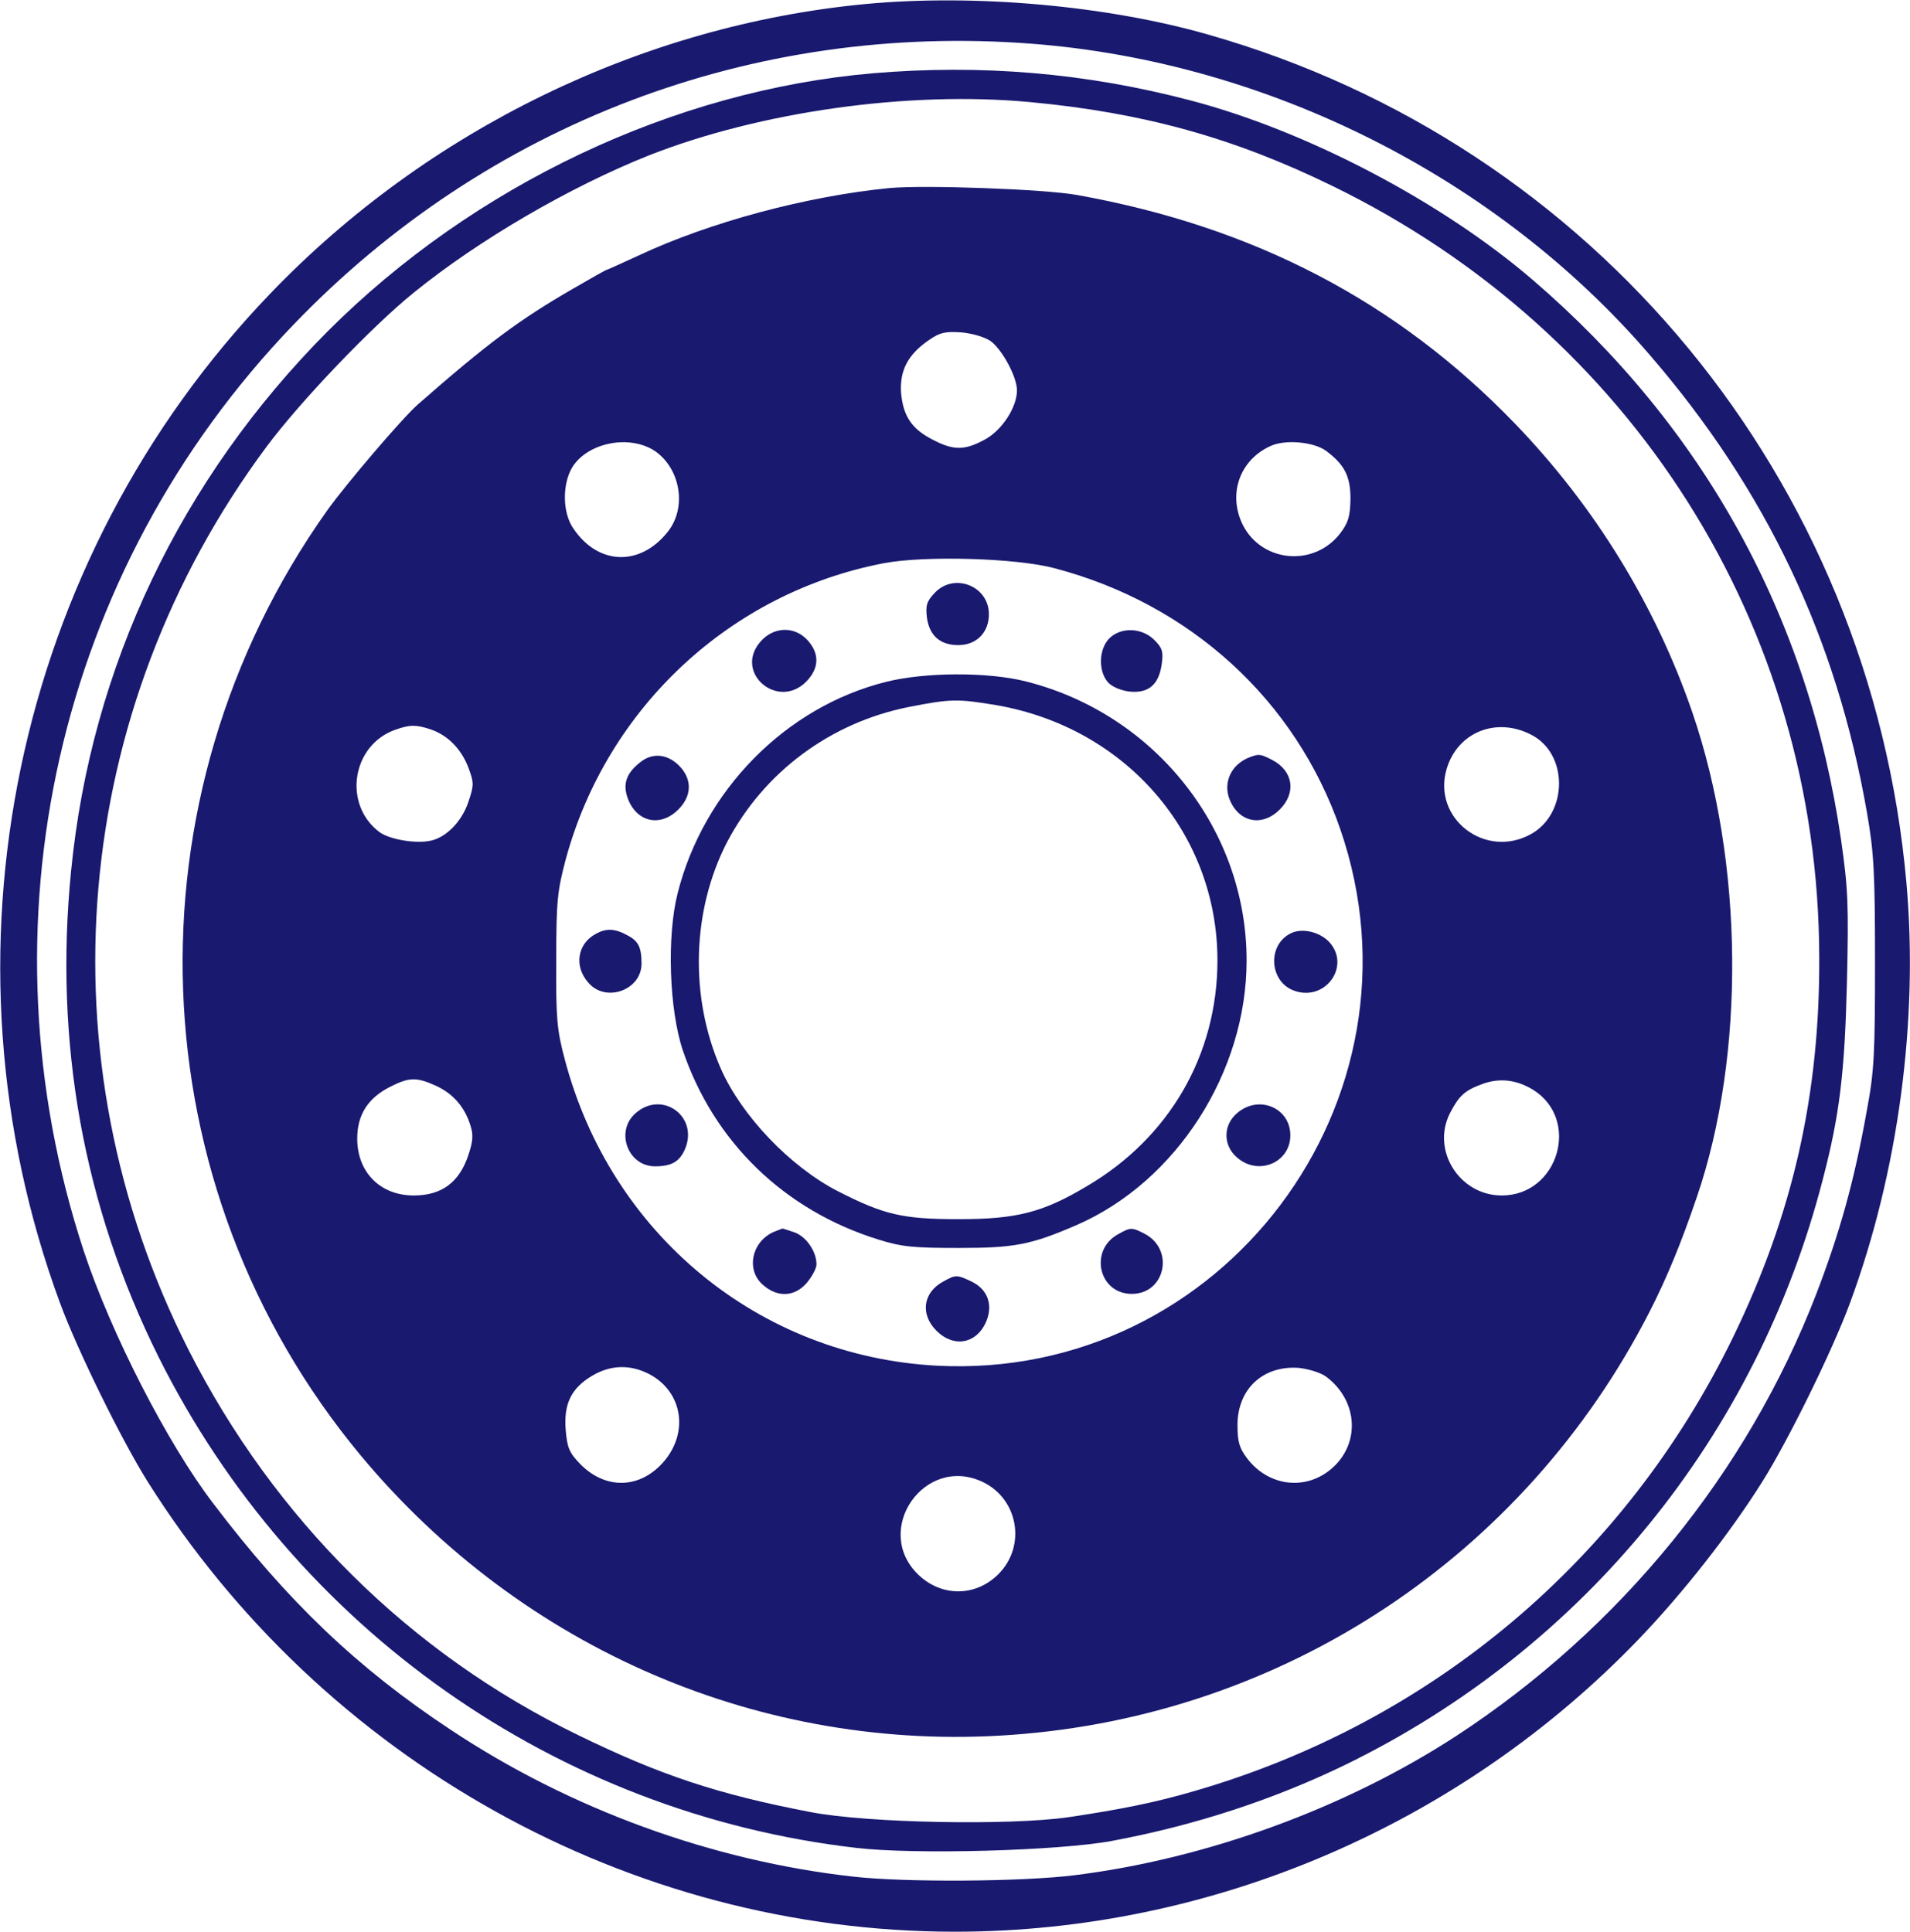 <?xml version="1.0" standalone="no"?>
<!DOCTYPE svg PUBLIC "-//W3C//DTD SVG 20010904//EN"
 "http://www.w3.org/TR/2001/REC-SVG-20010904/DTD/svg10.dtd">
<svg version="1.0" xmlns="http://www.w3.org/2000/svg"
 width="524pt" height="530pt" viewBox="0 0 524 530"
 preserveAspectRatio="xMidYMid meet">

<g transform="translate(0,530) scale(0.1,-0.1)"
fill="#191970" stroke="none">
<path d="M2375 5289 c-612 -58 -1201 -344 -1633 -794 -704 -732 -930 -1815
-577 -2771 48 -130 169 -376 240 -489 482 -766 1323 -1235 2215 -1235 703 0
1386 292 1878 805 118 123 248 288 337 430 71 113 192 359 240 489 133 360
189 777 155 1156 -99 1104 -855 2023 -1915 2325 -279 80 -642 112 -940 84z
m456 -109 c648 -50 1277 -367 1696 -855 319 -370 512 -777 595 -1255 19 -109
22 -162 22 -410 0 -253 -2 -299 -23 -410 -34 -191 -74 -333 -138 -500 -189
-490 -538 -919 -988 -1213 -304 -198 -685 -337 -1047 -382 -143 -18 -464 -20
-606 -4 -387 43 -778 185 -1107 404 -254 168 -446 351 -650 620 -126 165 -280
466 -355 692 -294 894 -75 1866 575 2542 530 552 1260 830 2026 771z"/>
<path d="M2395 5099 c-546 -47 -1095 -307 -1496 -708 -403 -405 -649 -920
-704 -1481 -47 -470 34 -919 240 -1333 372 -745 1092 -1252 1914 -1347 161
-19 555 -8 701 19 230 43 446 114 645 211 651 319 1125 901 1306 1605 46 176
60 293 66 540 5 213 3 257 -16 390 -89 612 -376 1133 -846 1537 -250 215 -622
410 -941 493 -286 75 -572 99 -869 74z m430 -79 c311 -29 560 -98 830 -230
823 -401 1334 -1209 1336 -2115 2 -379 -73 -707 -236 -1043 -297 -611 -826
-1057 -1478 -1246 -106 -31 -199 -50 -347 -72 -162 -23 -548 -16 -705 14 -256
49 -415 102 -640 212 -461 224 -832 592 -1068 1057 -406 801 -324 1753 214
2477 92 124 289 330 404 423 180 146 430 291 646 377 306 120 711 177 1044
146z"/>
<path d="M2440 4784 c-225 -22 -492 -93 -688 -185 -46 -21 -85 -39 -87 -39 -2
0 -43 -23 -91 -51 -149 -86 -234 -149 -428 -319 -42 -37 -195 -216 -248 -290
-562 -791 -524 -1854 93 -2595 443 -531 1102 -814 1783 -765 748 53 1408 490
1751 1160 49 96 87 189 130 315 134 391 129 919 -12 1330 -101 294 -268 566
-487 793 -323 335 -716 540 -1201 627 -88 16 -418 28 -515 19z m278 -420 c32
-24 72 -98 72 -135 0 -47 -42 -111 -90 -136 -54 -29 -84 -29 -140 0 -59 30
-82 65 -88 129 -4 62 19 106 78 146 29 20 44 23 88 20 31 -3 64 -13 80 -24z
m-919 -303 c69 -50 85 -155 33 -220 -76 -96 -191 -92 -259 9 -30 43 -31 121
-3 168 43 69 160 91 229 43z m1839 2 c51 -38 67 -70 67 -132 -1 -48 -6 -65
-28 -94 -71 -93 -214 -81 -267 22 -42 84 -10 178 75 217 40 19 119 12 153 -13z
m-745 -322 c373 -98 662 -363 784 -716 256 -743 -323 -1513 -1107 -1472 -488
26 -895 361 -1021 842 -21 79 -24 111 -23 270 0 162 3 190 26 277 113 417 453
733 874 813 113 21 362 14 467 -14z m-1712 -442 c47 -16 84 -53 104 -105 15
-41 16 -47 0 -94 -17 -52 -59 -96 -101 -106 -40 -10 -114 2 -143 23 -101 76
-76 239 44 281 40 14 56 14 96 1z m3020 -15 c102 -52 101 -215 0 -272 -126
-71 -273 43 -232 179 30 100 136 143 232 93z m-3005 -963 c46 -21 78 -57 94
-107 9 -27 8 -44 -5 -83 -25 -75 -73 -111 -150 -111 -92 0 -155 64 -155 156 0
65 29 111 90 142 53 27 73 27 126 3z m3010 -11 c131 -82 69 -290 -86 -290
-116 0 -194 124 -142 226 25 48 40 62 89 80 47 17 93 12 139 -16z m-2427 -779
c98 -50 113 -171 32 -252 -65 -65 -154 -63 -220 5 -29 30 -35 44 -39 92 -6 72
15 115 72 149 50 30 103 32 155 6z m1859 -8 c91 -68 95 -192 7 -259 -71 -54
-167 -39 -223 34 -22 29 -27 46 -27 92 0 99 70 164 168 157 27 -3 60 -13 75
-24z m-942 -289 c98 -47 120 -176 43 -253 -62 -62 -155 -63 -219 -2 -128 122
16 331 176 255z"/>
<path d="M2564 3673 c-22 -23 -25 -35 -21 -68 7 -49 36 -75 86 -75 51 0 85 36
84 87 -2 77 -97 112 -149 56z"/>
<path d="M2085 3538 c-71 -84 48 -186 126 -109 37 37 38 78 4 115 -36 39 -94
37 -130 -6z"/>
<path d="M3042 3547 c-27 -29 -29 -86 -4 -117 10 -13 33 -23 57 -27 54 -7 84
17 92 74 5 35 2 45 -20 67 -35 35 -94 36 -125 3z"/>
<path d="M2430 3429 c-275 -69 -500 -298 -571 -580 -30 -118 -23 -319 14 -430
85 -252 279 -440 537 -520 64 -20 96 -23 220 -23 152 0 197 8 324 63 273 119
466 419 466 726 0 358 -250 675 -604 765 -105 27 -279 26 -386 -1z m305 -64
c354 -62 605 -352 605 -700 0 -259 -132 -487 -359 -620 -121 -72 -192 -90
-351 -90 -154 0 -205 12 -332 77 -130 67 -263 206 -320 335 -87 197 -80 436
17 623 101 192 283 327 497 370 117 23 135 23 243 5z"/>
<path d="M1757 3209 c-40 -31 -50 -62 -33 -104 26 -62 89 -74 137 -26 36 36
38 79 7 115 -33 37 -76 43 -111 15z"/>
<path d="M3430 3223 c-52 -19 -76 -70 -56 -118 26 -62 89 -74 137 -26 46 46
37 106 -21 136 -31 16 -36 17 -60 8z"/>
<path d="M1635 2738 c-51 -27 -61 -89 -21 -134 47 -56 146 -21 146 52 0 46 -9
63 -41 79 -33 18 -57 18 -84 3z"/>
<path d="M3545 2741 c-70 -30 -64 -137 8 -160 84 -28 152 68 95 133 -25 28
-72 40 -103 27z"/>
<path d="M1744 2246 c-57 -49 -22 -146 53 -146 46 0 68 13 83 49 36 89 -64
160 -136 97z"/>
<path d="M3394 2246 c-39 -33 -39 -89 0 -122 58 -51 146 -14 146 61 0 76 -87
112 -146 61z"/>
<path d="M2125 1921 c-63 -26 -80 -106 -31 -147 40 -35 87 -32 120 7 14 17 26
39 26 50 0 36 -29 77 -61 88 -18 6 -32 11 -33 10 -1 0 -10 -4 -21 -8z"/>
<path d="M3068 1914 c-81 -44 -54 -164 37 -164 92 0 118 122 35 165 -35 18
-38 18 -72 -1z"/>
<path d="M2588 1784 c-56 -30 -64 -90 -19 -135 48 -48 111 -36 137 26 19 46 3
88 -41 109 -40 19 -43 19 -77 0z"/>
</g>
</svg>
